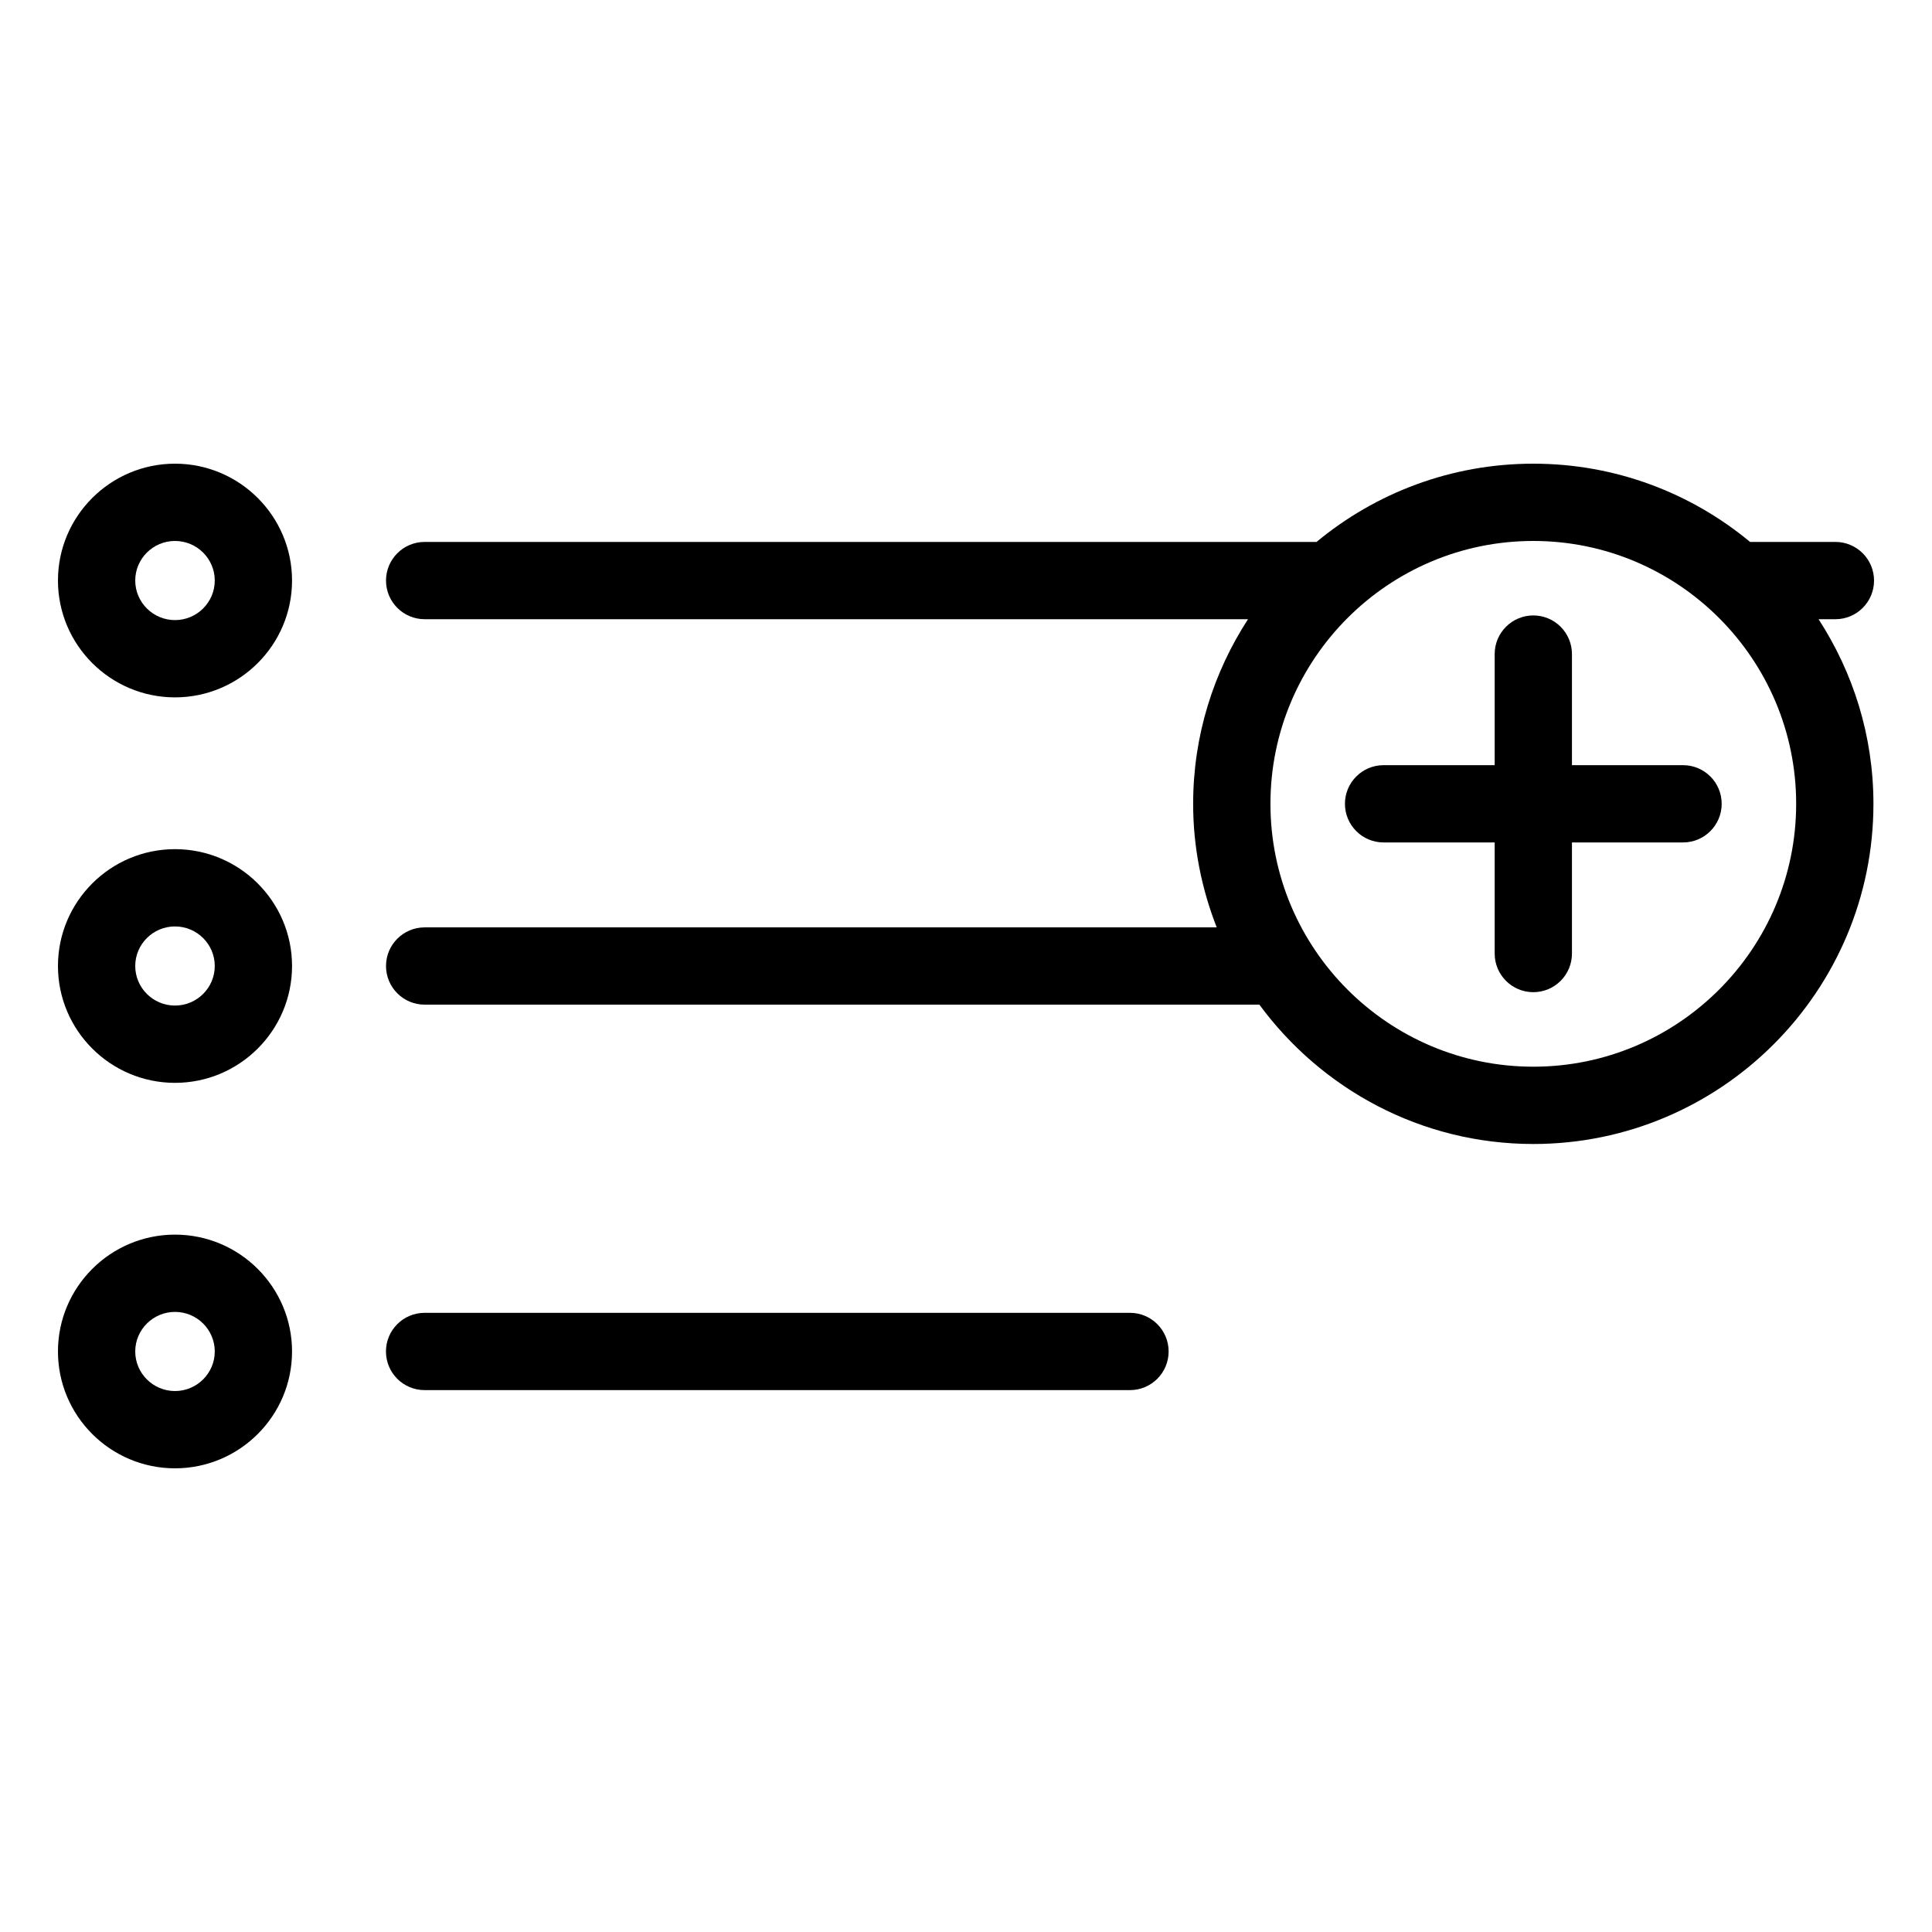 <?xml version="1.0" ?><svg id="Layer_1" style="enable-background:new 0 0 100 100;" version="1.1" viewBox="0 0 100 100" xml:space="preserve" xmlns="http://www.w3.org/2000/svg" xmlns:xlink="http://www.w3.org/1999/xlink"><path d="M87.114,39.605h-5.75v-5.75c0-1.104-0.896-2-2-2s-2,0.896-2,2v5.75h-5.75c-1.104,0-2,0.896-2,2s0.896,2,2,2h5.75v5.75  c0,1.104,0.896,2,2,2s2-0.896,2-2v-5.75h5.75c1.104,0,2-0.896,2-2S88.219,39.605,87.114,39.605z"/><path d="M9.058,36.096c3.34,0,6.058-2.713,6.058-6.048S12.397,24,9.058,24S3,26.713,3,30.048S5.718,36.096,9.058,36.096z M9.058,28  c1.135,0,2.058,0.919,2.058,2.048s-0.923,2.048-2.058,2.048S7,31.177,7,30.048S7.923,28,9.058,28z"/><path d="M95,28.05h-4.416C87.535,25.522,83.625,24,79.364,24s-8.171,1.522-11.22,4.05H21.98c-1.104,0-2,0.896-2,2s0.896,2,2,2  h42.617c-1.789,2.755-2.84,6.033-2.84,9.556c0,2.257,0.442,4.409,1.22,6.395H21.98c-1.104,0-2,0.896-2,2s0.896,2,2,2h43.206  c3.208,4.363,8.36,7.212,14.178,7.212c9.708,0,17.605-7.898,17.605-17.606c0-3.523-1.051-6.8-2.84-9.556H95c1.104,0,2-0.896,2-2  S96.104,28.05,95,28.05z M79.364,55.212c-7.503,0-13.606-6.104-13.606-13.606C65.758,34.104,71.861,28,79.364,28  c7.502,0,13.605,6.104,13.605,13.605C92.97,49.108,86.866,55.212,79.364,55.212z"/><path d="M9.058,56.048c3.34,0,6.058-2.713,6.058-6.048s-2.718-6.048-6.058-6.048S3,46.665,3,50S5.718,56.048,9.058,56.048z   M9.058,47.952c1.135,0,2.058,0.919,2.058,2.048s-0.923,2.048-2.058,2.048S7,51.129,7,50S7.923,47.952,9.058,47.952z"/><path d="M9.058,76c3.34,0,6.058-2.713,6.058-6.048s-2.718-6.048-6.058-6.048S3,66.617,3,69.952S5.718,76,9.058,76z M9.058,67.904  c1.135,0,2.058,0.919,2.058,2.048S10.192,72,9.058,72S7,71.081,7,69.952S7.923,67.904,9.058,67.904z"/><path d="M58.488,71.952c1.104,0,2-0.896,2-2s-0.896-2-2-2H21.977c-1.104,0-2,0.896-2,2s0.896,2,2,2H58.488z"/></svg>